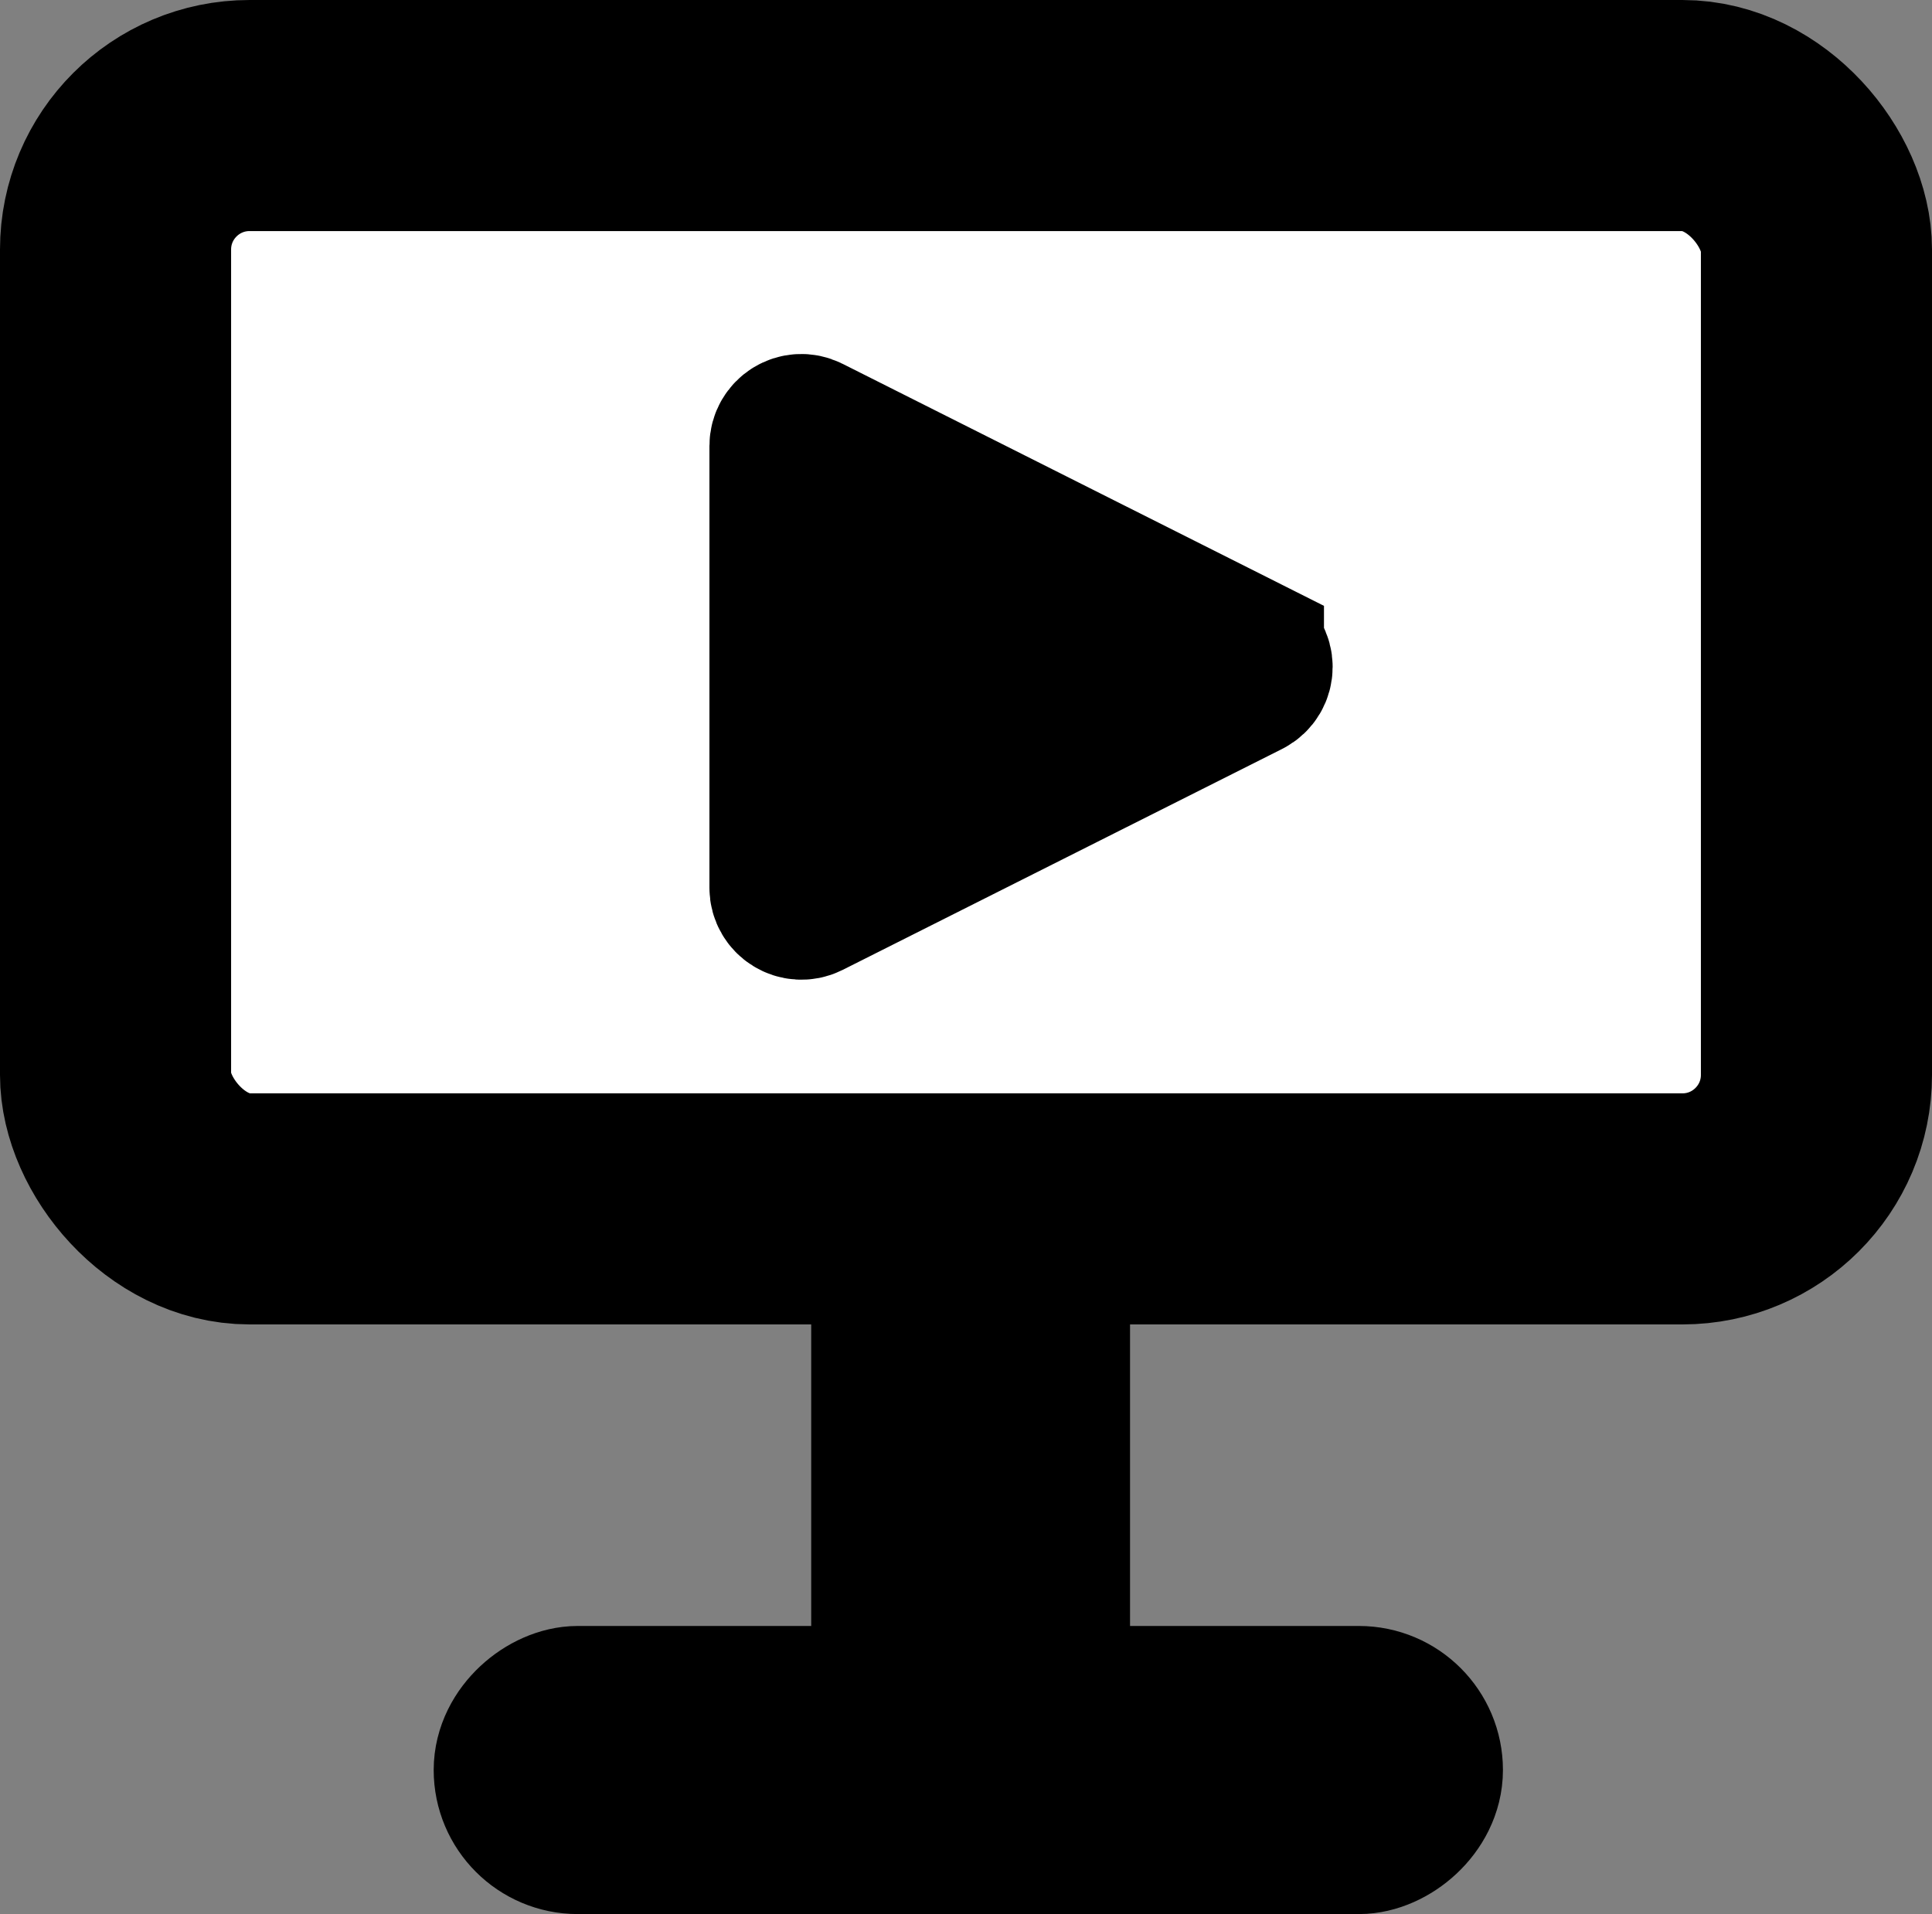 <?xml version="1.0" encoding="UTF-8"?><svg xmlns="http://www.w3.org/2000/svg" viewBox="0 0 209 207.08"><rect x="0" y="0" width="209" height="207.08" fill="#808080" stroke="none"/><defs><style>.d{fill:#fff;stroke-width:25px;}.d,.e,.f{stroke:#000;stroke-miterlimit:10;}.e{stroke-width:16.49px;}.f{stroke-width:18.17px;}</style></defs><g id="a"/><g id="b"><g id="c"><rect class="d" x="12.5" y="12.5" width="184" height="118.29" rx="14.5" ry="14.5"/><path class="e" d="M134.98,70.63l-47.53-23.9c-1.13-.57-2.46,.25-2.46,1.52v47.8c0,1.26,1.33,2.08,2.46,1.52l47.53-23.9c1.25-.63,1.25-2.41,0-3.03Z"/><rect class="e" x="96" y="131" width="18" height="58" rx="9" ry="9"/><rect class="f" x="98.25" y="142.75" width="13" height="97.5" rx="6.5" ry="6.5" transform="translate(296.25 86.75) rotate(90)"/></g></g></svg>